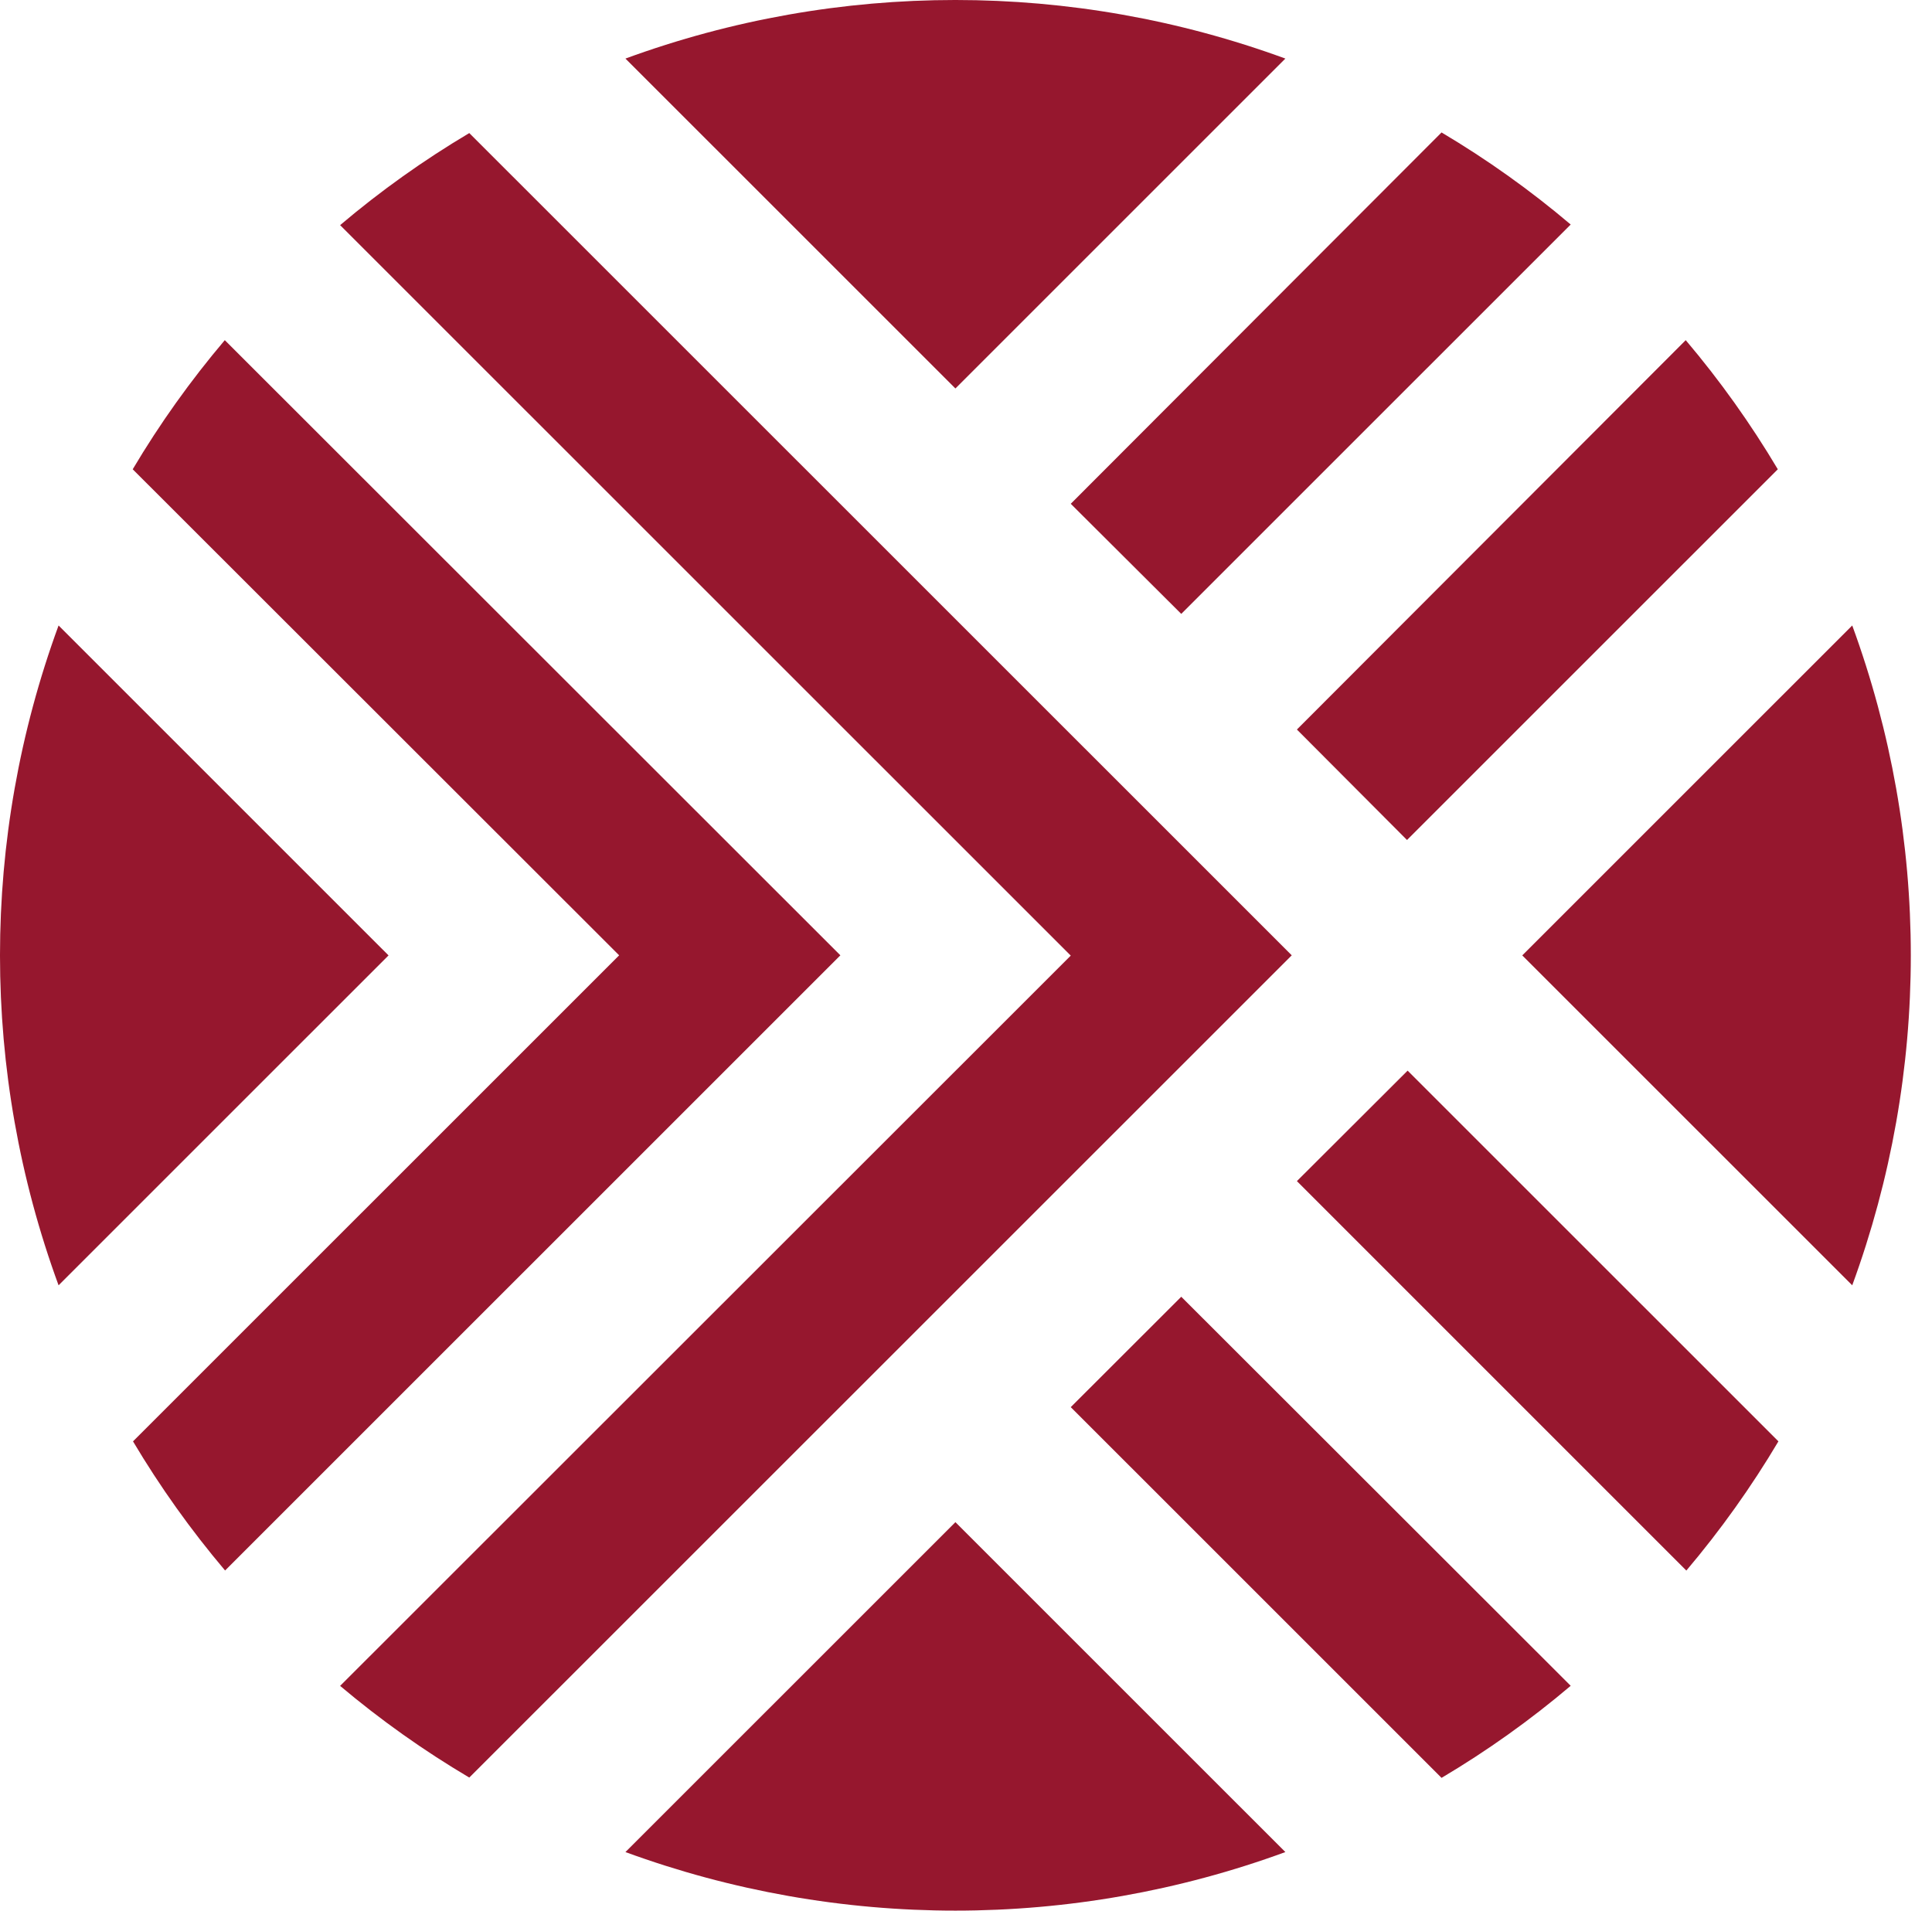 <svg width="91" height="90" viewBox="0 0 91 90" fill="none" xmlns="http://www.w3.org/2000/svg">
<path d="M22.104 6.268C19.959 7.542 17.924 8.992 16.02 10.605L50.434 45.014L16.02 79.413C17.925 81.019 19.96 82.463 22.104 83.732L60.843 45L22.104 6.268Z" fill="#96172E"/>
<path d="M10.588 16.023C8.975 17.926 7.525 19.96 6.251 22.105L29.163 45L6.265 67.895C7.54 70.039 8.991 72.074 10.602 73.978L39.583 45L10.588 16.023Z" fill="#96172E"/>
<path d="M2.759 29.463C-0.92 39.497 -0.92 50.51 2.759 60.544L18.301 45.004L2.759 29.463Z" fill="#96172E"/>
<path d="M55.639 61.083L50.434 66.283L67.899 83.746C70.044 82.474 72.079 81.023 73.982 79.409L55.639 61.083Z" fill="#96172E"/>
<path d="M61.086 55.636L79.429 73.981C81.041 72.076 82.492 70.04 83.766 67.895L66.301 50.432L61.086 55.636Z" fill="#96172E"/>
<path d="M87.243 29.463L71.701 45.004L87.243 60.544C90.922 50.51 90.922 39.497 87.243 29.463" fill="#96172E"/>
<path d="M45.001 18.299L60.543 2.759C50.508 -0.92 39.494 -0.92 29.459 2.759L45.001 18.299Z" fill="#96172E"/>
<path d="M45.001 71.701L29.459 87.241C39.494 90.919 50.508 90.919 60.543 87.241L45.001 71.701Z" fill="#96172E"/>
<path d="M66.272 39.568L83.737 22.105C82.462 19.961 81.012 17.926 79.4 16.023L61.086 34.364L66.272 39.568Z" fill="#96172E"/>
<path d="M55.639 28.917L73.982 10.576C72.079 8.963 70.044 7.513 67.899 6.239L50.434 23.731L55.639 28.917Z" fill="#96172E"/>
</svg>
